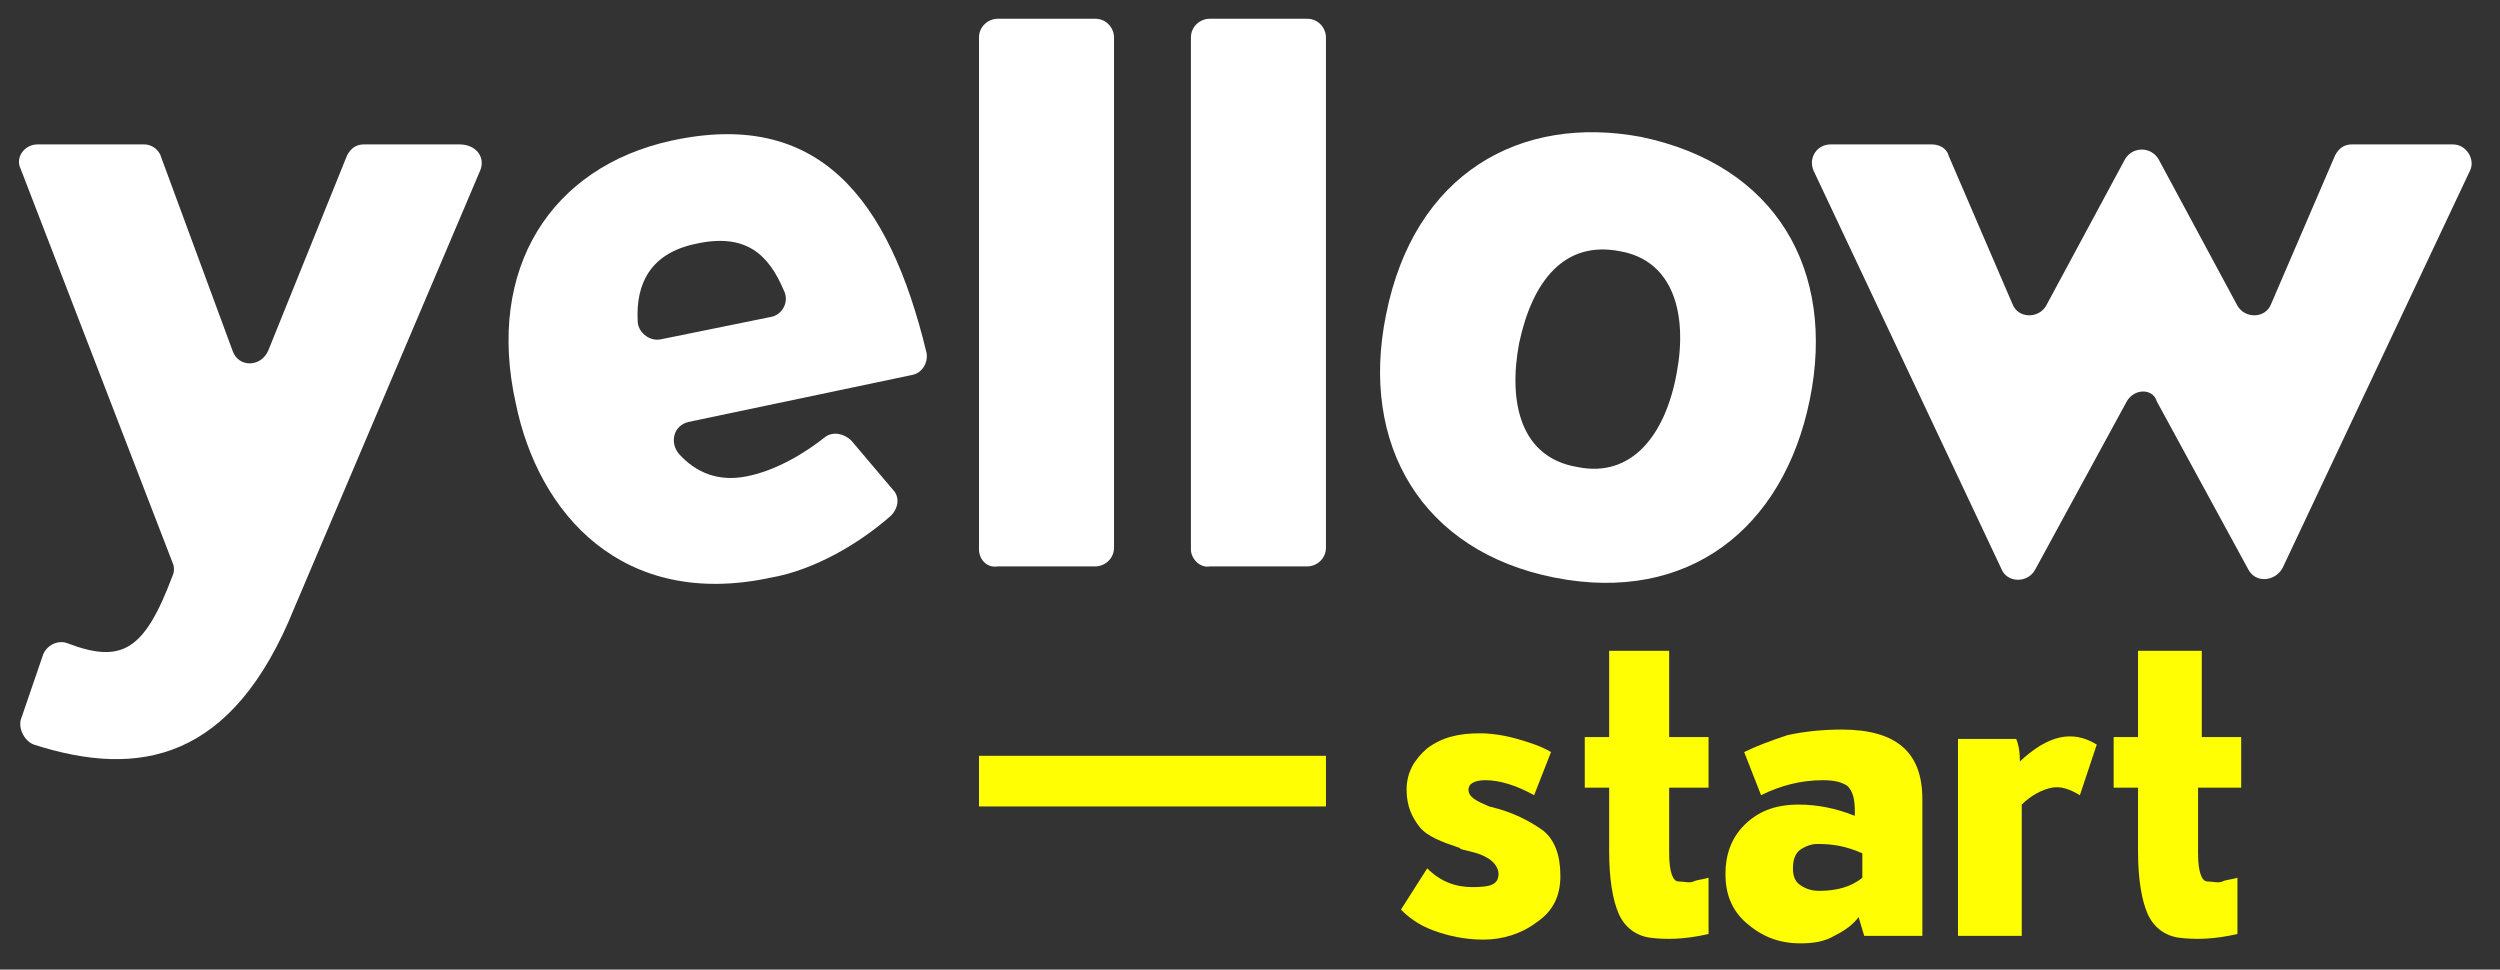 <?xml version="1.0" encoding="utf-8"?>
<!-- Generator: Adobe Illustrator 19.2.1, SVG Export Plug-In . SVG Version: 6.00 Build 0)  -->
<svg version="1.1" id="Calque_1" xmlns="http://www.w3.org/2000/svg" xmlns:xlink="http://www.w3.org/1999/xlink" x="0px" y="0px"
	 viewBox="0 0 133.3 51.7" style="enable-background:new 0 0 133.3 51.7;" xml:space="preserve">
<rect x="0" y="0" width="133.3" height="51.7" fill="#333333" stroke="none"/>
<style type="text/css">
	.st0{fill:#ffffff;}
	.st1{fill:#fffe03;}
</style>
<g>
	<path class="st0" d="M25.6,9.1l-9.9,23.3c-3.3,8.2-8.3,9.1-13.9,7.3c-0.5-0.2-0.8-0.8-0.7-1.3l1.2-3.5c0.2-0.5,0.8-0.8,1.3-0.6
		c2.9,1.1,4.1,0.4,5.6-3.6c0.1-0.2,0.1-0.5,0-0.7L1.1,9C0.8,8.4,1.3,7.7,2,7.7h5.7c0.4,0,0.8,0.3,0.9,0.7l3.8,10.3
		c0.3,0.9,1.5,0.9,1.9,0l4.2-10.4c0.2-0.4,0.5-0.6,0.9-0.6h5.1C25.4,7.7,25.9,8.4,25.6,9.1z"/>
</g>
<g>
	<path class="st0" d="M36.7,22.5c-0.8,0.2-1,1.1-0.5,1.7c0.9,1,2.1,1.5,3.6,1.2c1.6-0.3,3.2-1.3,4.2-2.1c0.4-0.3,1-0.2,1.4,0.2
		l2.2,2.6c0.4,0.4,0.3,1-0.1,1.4c-1.7,1.5-4.1,2.9-6.4,3.3c-7.9,1.7-12.4-3.4-13.6-9.3c-1.6-7.2,1.9-12.6,8.3-14
		c7.8-1.7,11.6,3,13.6,11.3c0.1,0.5-0.2,1.1-0.8,1.2L36.7,22.5z M41.1,16.9c0.6-0.1,1-0.8,0.7-1.4c-0.8-1.9-2-3.1-4.7-2.5
		c-2.4,0.5-3.2,2.1-3.1,4.1c0,0.6,0.6,1.1,1.2,1L41.1,16.9z"/>
</g>
<g>
	<path class="st0" d="M52.2,29.3V2c0-0.6,0.5-1,1-1h5.2c0.6,0,1,0.5,1,1v27.2c0,0.6-0.5,1-1,1h-5.2C52.6,30.3,52.2,29.8,52.2,29.3z"
		/>
</g>
<g>
	<path class="st0" d="M63.5,29.3V2c0-0.6,0.5-1,1-1h5.2c0.6,0,1,0.5,1,1v27.2c0,0.6-0.5,1-1,1h-5.2C64,30.3,63.5,29.8,63.5,29.3z"/>
</g>
<g>
	<path class="st0" d="M96.5,21.3c-1.4,6.9-6.5,10.9-13.6,9.5c-7.1-1.4-10.4-7.1-9-14c1.5-7.6,7.2-10.7,13.6-9.5
		C94.7,8.8,97.9,14.4,96.5,21.3z M81,18.3c-0.6,3.2,0.1,6.1,3.1,6.6c2.9,0.6,4.7-1.7,5.3-5c0.6-3.2-0.2-6-3-6.5
		C83.4,12.8,81.7,15,81,18.3z"/>
</g>
<g>
	<path class="st0" d="M113.4,21.4l-4.9,9c-0.4,0.7-1.5,0.7-1.8-0.1l-10-21.2c-0.3-0.7,0.2-1.4,0.9-1.4h5.4c0.4,0,0.8,0.2,0.9,0.6
		l3.4,7.9c0.3,0.8,1.4,0.8,1.8,0.1l4.2-7.8c0.4-0.7,1.4-0.7,1.8,0l4.2,7.8c0.4,0.7,1.5,0.7,1.8-0.1l3.4-7.9c0.2-0.4,0.5-0.6,0.9-0.6
		h5.4c0.7,0,1.2,0.8,0.9,1.4l-10,21.2c-0.4,0.7-1.4,0.8-1.8,0.1l-4.9-9C114.8,20.7,113.8,20.7,113.4,21.4z"/>
</g>
<g>
	<path class="st1" d="M79.9,46.6c0-0.3-0.2-0.6-0.5-0.8s-0.6-0.3-1-0.4s-0.5-0.1-0.6-0.2c-0.9-0.3-1.7-0.6-2.1-1.1S75,43,75,42.1
		c0-0.9,0.4-1.6,1.1-2.2c0.8-0.6,1.7-0.8,2.8-0.8c0.6,0,1.3,0.1,2,0.3c0.7,0.2,1.3,0.4,1.8,0.7l-0.9,2.3c-0.9-0.5-1.8-0.8-2.6-0.8
		c-0.6,0-0.9,0.2-0.9,0.5c0,0.4,0.4,0.6,1.1,0.9c1.3,0.3,2.2,0.8,2.9,1.3c0.6,0.5,0.9,1.3,0.9,2.4c0,1.1-0.4,1.9-1.3,2.5
		c-0.8,0.6-1.8,0.9-2.8,0.9c-1,0-1.9-0.2-2.7-0.5s-1.3-0.7-1.7-1.1l1.4-2.2c0.7,0.7,1.5,1,2.4,1S79.9,47.2,79.9,46.6z"/>
	<path class="st1" d="M89,42.1v3.4c0,1,0.2,1.5,0.5,1.5s0.6,0.1,0.8,0s0.5-0.1,0.8-0.2v3c-1.3,0.3-2.3,0.3-3.1,0.2s-1.4-0.6-1.7-1.3
		s-0.5-1.8-0.5-3.3v-3.4h-1.3v-2.7h1.3v-4.6H89v4.6h2.1v2.7H89z"/>
	<path class="st1" d="M98.2,38.9c2.9,0,4.3,1.2,4.3,3.7v7.3h-3.1c-0.1-0.3-0.2-0.7-0.3-1c-0.3,0.4-0.7,0.7-1.3,1
		c-0.5,0.3-1.1,0.4-1.8,0.4c-1.2,0-2.1-0.4-2.9-1.1s-1.1-1.6-1.1-2.6s0.3-1.9,1-2.6c0.7-0.7,1.6-1.1,2.9-1.1c1,0,2,0.2,3,0.6v-0.2
		c0-0.7-0.1-1.1-0.4-1.4c-0.3-0.2-0.7-0.3-1.3-0.3c-1.2,0-2.3,0.3-3.3,0.8L93,40.1c0.6-0.3,1.4-0.6,2.3-0.9
		C96.2,39,97.2,38.9,98.2,38.9z M96.9,45c-0.3,0-0.6,0.1-0.9,0.3c-0.3,0.2-0.4,0.6-0.4,1c0,0.4,0.1,0.7,0.4,0.9
		c0.3,0.2,0.6,0.3,1,0.3c0.9,0,1.7-0.2,2.3-0.7v-1.3C98.4,45.1,97.7,45,96.9,45z"/>
	<path class="st1" d="M104.5,39.4h3c0.1,0.2,0.2,0.6,0.2,1.2c1.5-1.4,2.8-1.7,4.1-0.9l-0.9,2.7c-0.5-0.3-1-0.5-1.5-0.4
		s-1.1,0.4-1.6,0.9v7h-3.4V39.4z"/>
	<path class="st1" d="M117.2,42.1v3.4c0,1,0.2,1.5,0.5,1.5s0.6,0.1,0.8,0s0.5-0.1,0.8-0.2v3c-1.3,0.3-2.3,0.3-3.1,0.2
		s-1.4-0.6-1.7-1.3s-0.5-1.8-0.5-3.3v-3.4h-1.3v-2.7h1.3v-4.6h3.4v4.6h2.1v2.7H117.2z"/>
</g>
<g>
	<rect x="52.2" y="40.3" class="st1" width="18.5" height="2.7"/>
</g>
</svg>
